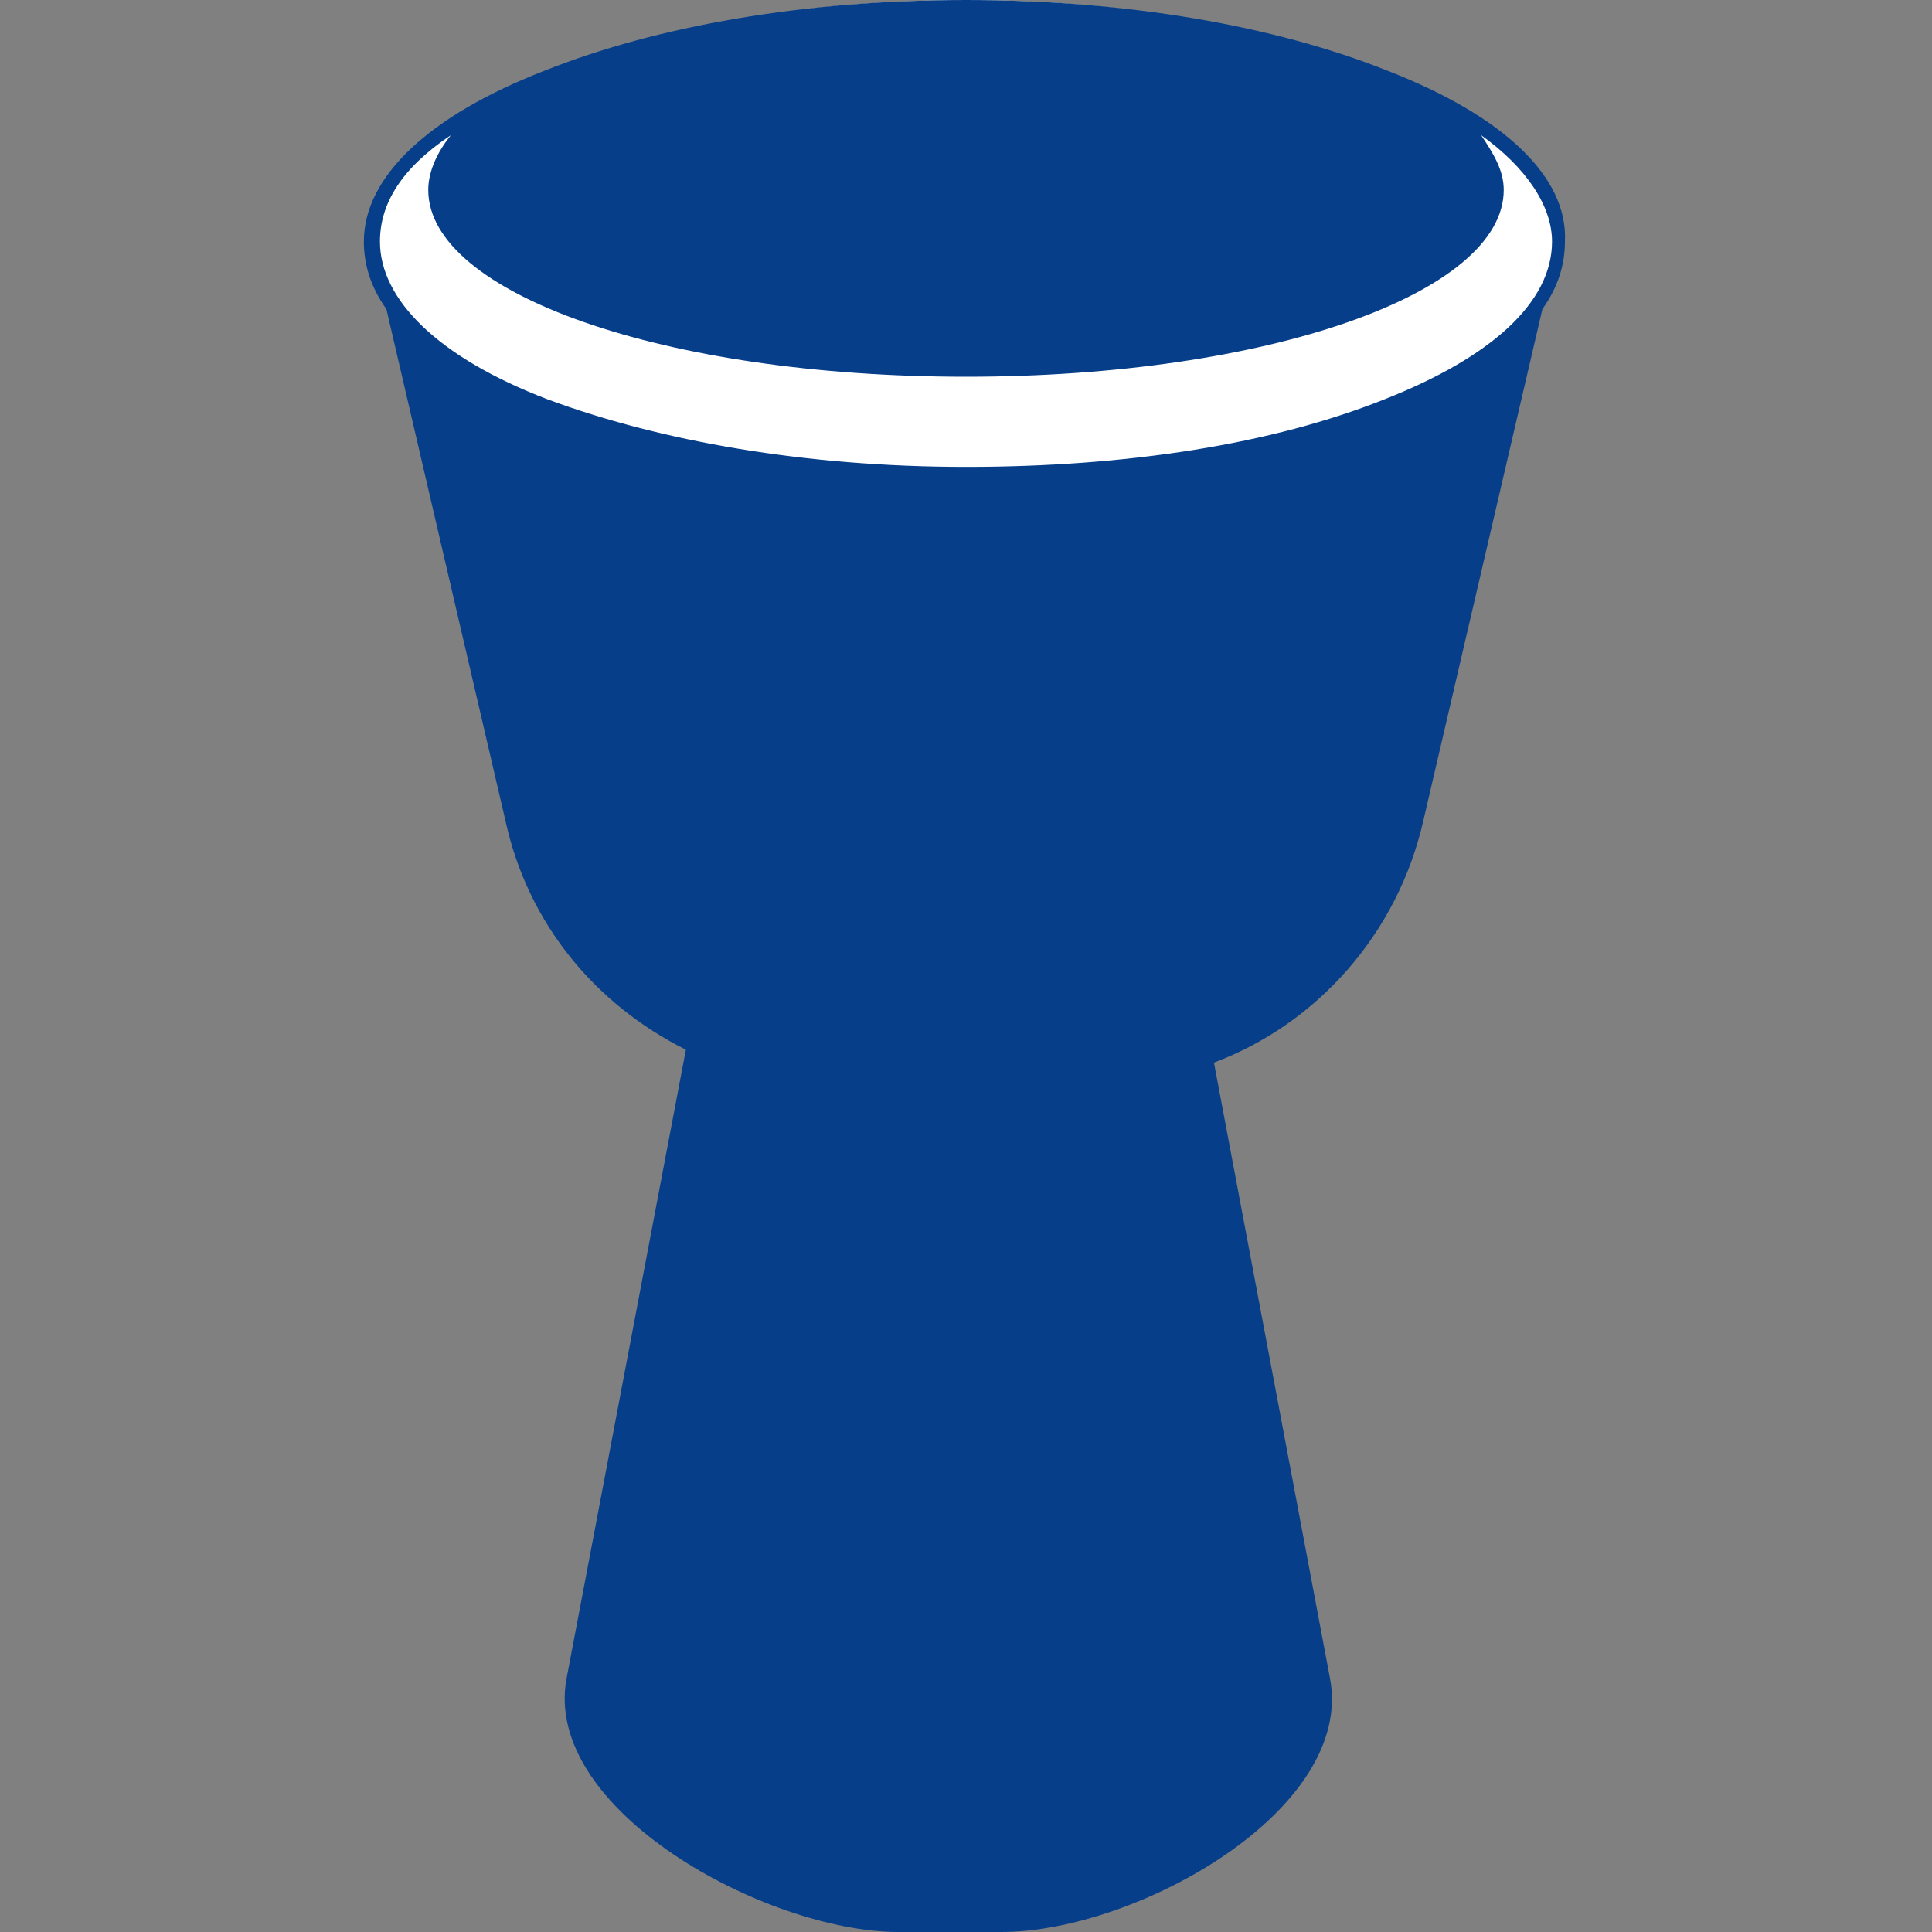 <svg enable-background="new 0 0 60 60" height="60" viewBox="0 0 60 60" width="60" xmlns="http://www.w3.org/2000/svg"><rect x="0" y="0" width="60" height="60" fill="#808080" stroke="none"/><ellipse cx="30" cy="7.7" fill="#fff" rx="18.4" ry="7.7"/><path d="m43.1 2.2c-3.5-1.4-8.1-2.2-13.1-2.2s-9.6.8-13.1 2.2c-3.6 1.4-5.6 3.3-5.6 5.3 0 .7.2 1.4.7 2.1l3.7 15.9c.7 3.2 2.8 5.7 5.6 7.1l-3.7 19.5c-.8 4.1 6.2 7.9 10.3 7.9h3.2c4.2 0 11-3.8 10.2-7.9l-3.6-19.1c3.2-1.2 5.7-4 6.5-7.5l3.7-15.9c.5-.7.7-1.4.7-2.1.1-2-1.9-3.9-5.5-5.3zm-.1 10.2c-3.5 1.4-8 2.1-13 2.1s-9.5-.8-13-2.1c-3.4-1.3-5.2-3.1-5.2-4.9 0-1.2.7-2.3 2.2-3.3-.4.5-.7 1.1-.7 1.7 0 3.2 7.3 5.8 16.7 5.8s16.7-2.6 16.7-5.8c0-.6-.3-1.1-.7-1.7 1.4 1 2.2 2.2 2.2 3.3 0 1.9-1.9 3.6-5.2 4.9z" fill="#063e89"/></svg>